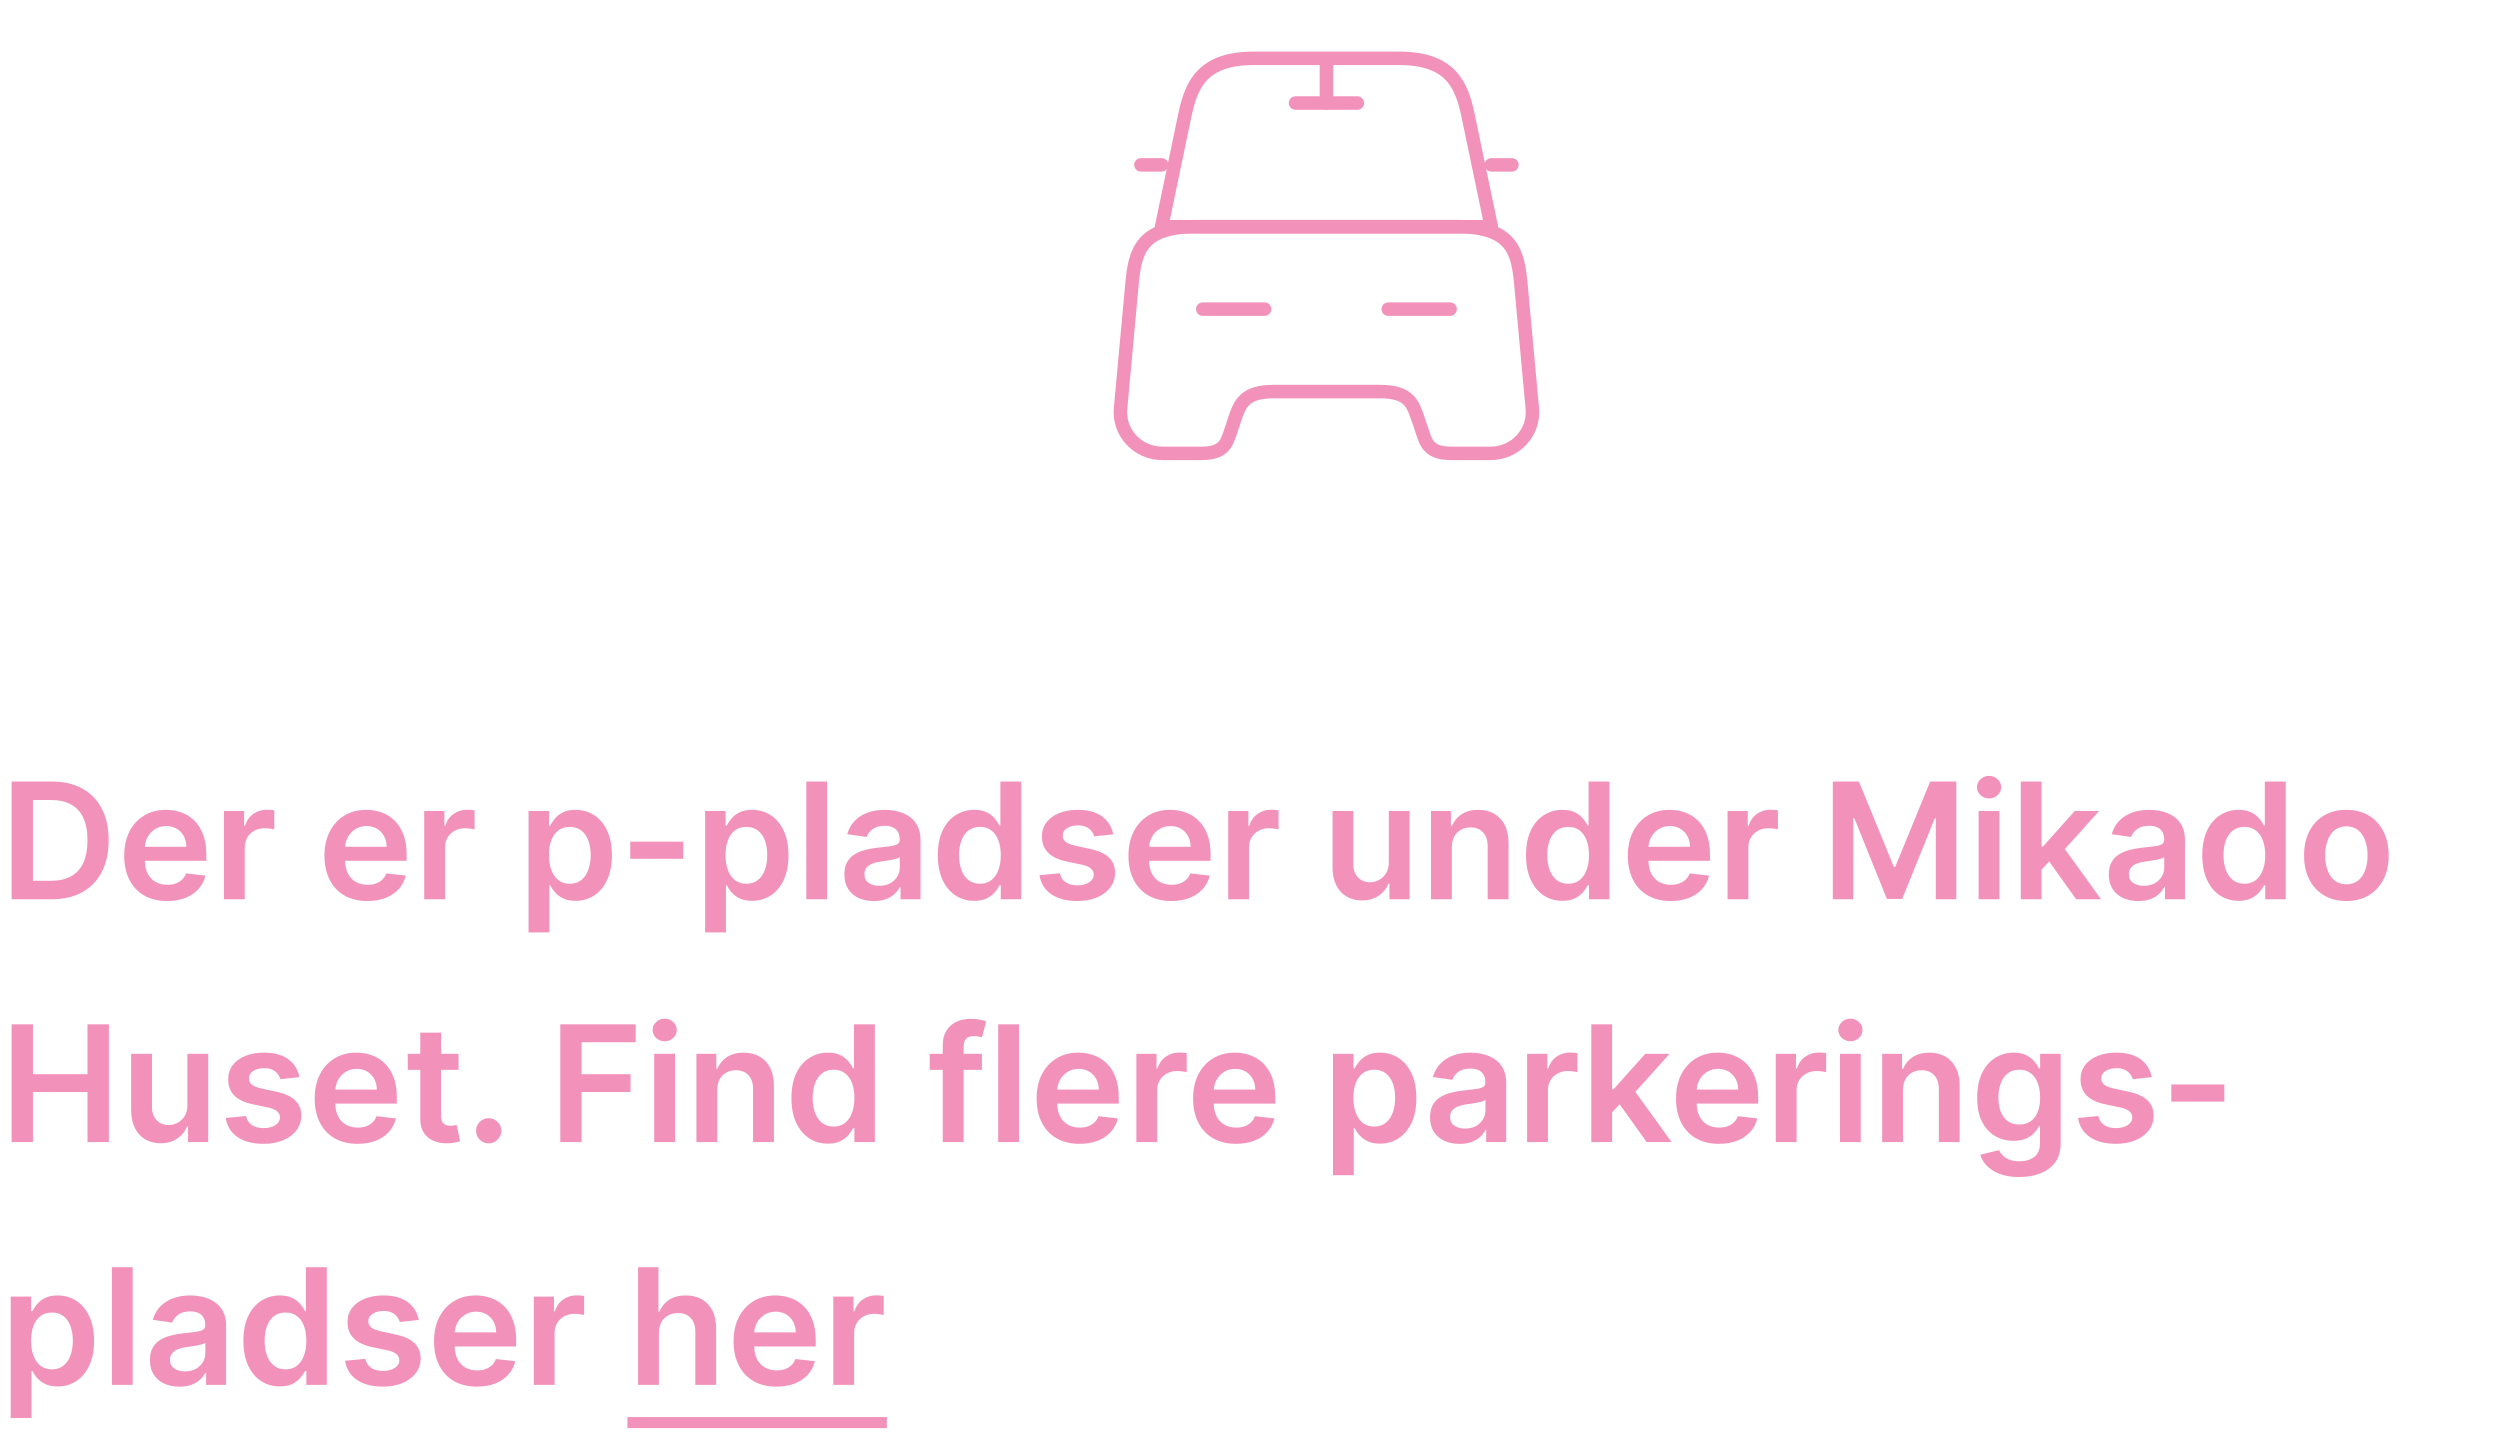 <svg width="278" height="161" viewBox="0 0 278 161" fill="none" xmlns="http://www.w3.org/2000/svg">
<path d="M155.544 6.485H139.457C133.75 6.485 132.49 9.327 131.757 12.81L129.167 25.208H165.834L163.244 12.81C162.511 9.327 161.25 6.485 155.544 6.485Z" stroke="#F291BA" stroke-width="1.5" stroke-linecap="round" stroke-linejoin="round"/>
<path d="M170.394 45.42C170.646 48.102 168.491 50.416 165.741 50.416H161.433C158.958 50.416 158.614 49.362 158.179 48.056L157.721 46.681C157.079 44.802 156.666 43.541 153.366 43.541H141.633C138.333 43.541 137.852 44.962 137.279 46.681L136.821 48.056C136.385 49.362 136.041 50.416 133.566 50.416H129.258C126.508 50.416 124.354 48.102 124.606 45.42L125.889 31.464C126.21 28.027 126.875 25.208 132.879 25.208H162.121C168.125 25.208 168.789 28.027 169.11 31.464L170.394 45.42Z" stroke="#F291BA" stroke-width="1.5" stroke-linecap="round" stroke-linejoin="round"/>
<path d="M129.167 18.333H126.875" stroke="#F291BA" stroke-width="1.5" stroke-linecap="round" stroke-linejoin="round"/>
<path d="M168.125 18.333H165.833" stroke="#F291BA" stroke-width="1.5" stroke-linecap="round" stroke-linejoin="round"/>
<path d="M147.5 6.875V11.458" stroke="#F291BA" stroke-width="1.5" stroke-linecap="round" stroke-linejoin="round"/>
<path d="M144.062 11.458H150.938" stroke="#F291BA" stroke-width="1.5" stroke-linecap="round" stroke-linejoin="round"/>
<path d="M133.75 34.375H140.625" stroke="#F291BA" stroke-width="1.5" stroke-linecap="round" stroke-linejoin="round"/>
<path d="M154.375 34.375H161.25" stroke="#F291BA" stroke-width="1.5" stroke-linecap="round" stroke-linejoin="round"/>
<path d="M5.727 100H1.291V86.909H5.817C7.116 86.909 8.233 87.171 9.166 87.695C10.104 88.215 10.824 88.963 11.327 89.939C11.829 90.915 12.081 92.082 12.081 93.442C12.081 94.805 11.827 95.977 11.32 96.957C10.818 97.938 10.091 98.69 9.141 99.214C8.195 99.738 7.057 100 5.727 100ZM3.663 97.948H5.612C6.524 97.948 7.285 97.782 7.894 97.45C8.504 97.113 8.962 96.612 9.268 95.947C9.575 95.278 9.729 94.443 9.729 93.442C9.729 92.44 9.575 91.609 9.268 90.949C8.962 90.284 8.508 89.788 7.907 89.46C7.31 89.127 6.569 88.961 5.683 88.961H3.663V97.948ZM18.578 100.192C17.594 100.192 16.744 99.987 16.028 99.578C15.316 99.165 14.769 98.581 14.385 97.827C14.002 97.068 13.81 96.175 13.81 95.148C13.81 94.138 14.002 93.252 14.385 92.489C14.773 91.722 15.314 91.126 16.009 90.7C16.703 90.269 17.52 90.054 18.457 90.054C19.062 90.054 19.633 90.152 20.17 90.348C20.711 90.54 21.189 90.838 21.602 91.243C22.02 91.648 22.348 92.163 22.586 92.79C22.825 93.412 22.944 94.153 22.944 95.014V95.724H14.897V94.164H20.726C20.722 93.721 20.626 93.327 20.439 92.981C20.251 92.632 19.989 92.357 19.652 92.157C19.32 91.957 18.932 91.856 18.489 91.856C18.016 91.856 17.601 91.972 17.242 92.202C16.885 92.428 16.605 92.726 16.405 93.097C16.209 93.463 16.109 93.866 16.105 94.305V95.666C16.105 96.237 16.209 96.727 16.418 97.136C16.627 97.541 16.919 97.852 17.294 98.07C17.669 98.283 18.108 98.389 18.61 98.389C18.947 98.389 19.252 98.342 19.524 98.249C19.797 98.151 20.034 98.008 20.234 97.82C20.434 97.633 20.586 97.401 20.688 97.124L22.848 97.367C22.712 97.938 22.452 98.436 22.069 98.862C21.689 99.284 21.203 99.612 20.611 99.847C20.019 100.077 19.341 100.192 18.578 100.192ZM24.902 100V90.182H27.145V91.818H27.248C27.427 91.251 27.733 90.815 28.168 90.508C28.607 90.197 29.108 90.041 29.67 90.041C29.798 90.041 29.941 90.048 30.099 90.06C30.261 90.069 30.395 90.084 30.501 90.105V92.234C30.403 92.2 30.248 92.17 30.035 92.144C29.826 92.114 29.623 92.099 29.427 92.099C29.006 92.099 28.626 92.191 28.29 92.374C27.957 92.553 27.695 92.803 27.503 93.122C27.312 93.442 27.216 93.81 27.216 94.228V100H24.902ZM40.85 100.192C39.866 100.192 39.015 99.987 38.3 99.578C37.588 99.165 37.04 98.581 36.657 97.827C36.273 97.068 36.081 96.175 36.081 95.148C36.081 94.138 36.273 93.252 36.657 92.489C37.045 91.722 37.586 91.126 38.28 90.7C38.975 90.269 39.791 90.054 40.728 90.054C41.334 90.054 41.905 90.152 42.442 90.348C42.983 90.54 43.46 90.838 43.873 91.243C44.291 91.648 44.619 92.163 44.858 92.79C45.096 93.412 45.216 94.153 45.216 95.014V95.724H37.168V94.164H42.998C42.993 93.721 42.898 93.327 42.71 92.981C42.523 92.632 42.261 92.357 41.924 92.157C41.591 91.957 41.204 91.856 40.761 91.856C40.288 91.856 39.872 91.972 39.514 92.202C39.156 92.428 38.877 92.726 38.677 93.097C38.481 93.463 38.38 93.866 38.376 94.305V95.666C38.376 96.237 38.481 96.727 38.69 97.136C38.898 97.541 39.19 97.852 39.565 98.07C39.94 98.283 40.379 98.389 40.882 98.389C41.219 98.389 41.523 98.342 41.796 98.249C42.069 98.151 42.305 98.008 42.505 97.82C42.706 97.633 42.857 97.401 42.959 97.124L45.12 97.367C44.983 97.938 44.724 98.436 44.34 98.862C43.961 99.284 43.475 99.612 42.883 99.847C42.29 100.077 41.613 100.192 40.85 100.192ZM47.173 100V90.182H49.417V91.818H49.519C49.698 91.251 50.005 90.815 50.44 90.508C50.879 90.197 51.379 90.041 51.942 90.041C52.07 90.041 52.212 90.048 52.37 90.06C52.532 90.069 52.666 90.084 52.773 90.105V92.234C52.675 92.2 52.519 92.17 52.306 92.144C52.097 92.114 51.895 92.099 51.699 92.099C51.277 92.099 50.898 92.191 50.561 92.374C50.229 92.553 49.967 92.803 49.775 93.122C49.583 93.442 49.487 93.81 49.487 94.228V100H47.173ZM58.775 103.682V90.182H61.05V91.805H61.185C61.304 91.567 61.472 91.313 61.69 91.045C61.907 90.772 62.201 90.54 62.572 90.348C62.943 90.152 63.416 90.054 63.991 90.054C64.749 90.054 65.433 90.248 66.043 90.636C66.656 91.019 67.142 91.588 67.5 92.342C67.862 93.092 68.043 94.013 68.043 95.104C68.043 96.182 67.867 97.098 67.513 97.852C67.159 98.606 66.678 99.182 66.068 99.578C65.459 99.974 64.769 100.173 63.997 100.173C63.435 100.173 62.968 100.079 62.597 99.891C62.227 99.704 61.928 99.478 61.702 99.214C61.481 98.945 61.308 98.692 61.185 98.453H61.089V103.682H58.775ZM61.044 95.091C61.044 95.726 61.133 96.282 61.312 96.759C61.496 97.237 61.758 97.609 62.099 97.878C62.444 98.142 62.861 98.274 63.352 98.274C63.863 98.274 64.291 98.138 64.636 97.865C64.981 97.588 65.242 97.211 65.416 96.734C65.595 96.252 65.685 95.704 65.685 95.091C65.685 94.481 65.597 93.94 65.423 93.467C65.248 92.994 64.988 92.624 64.643 92.355C64.298 92.087 63.867 91.952 63.352 91.952C62.857 91.952 62.438 92.082 62.092 92.342C61.747 92.602 61.485 92.967 61.306 93.435C61.131 93.904 61.044 94.456 61.044 95.091ZM75.976 93.595V95.5H70.082V93.595H75.976ZM78.41 103.682V90.182H80.685V91.805H80.819C80.939 91.567 81.107 91.313 81.324 91.045C81.542 90.772 81.836 90.54 82.207 90.348C82.577 90.152 83.05 90.054 83.626 90.054C84.384 90.054 85.068 90.248 85.677 90.636C86.291 91.019 86.777 91.588 87.135 92.342C87.497 93.092 87.678 94.013 87.678 95.104C87.678 96.182 87.501 97.098 87.148 97.852C86.794 98.606 86.312 99.182 85.703 99.578C85.094 99.974 84.403 100.173 83.632 100.173C83.069 100.173 82.603 100.079 82.232 99.891C81.861 99.704 81.563 99.478 81.337 99.214C81.116 98.945 80.943 98.692 80.819 98.453H80.724V103.682H78.41ZM80.679 95.091C80.679 95.726 80.768 96.282 80.947 96.759C81.13 97.237 81.393 97.609 81.734 97.878C82.079 98.142 82.496 98.274 82.986 98.274C83.498 98.274 83.926 98.138 84.271 97.865C84.616 97.588 84.876 97.211 85.051 96.734C85.23 96.252 85.319 95.704 85.319 95.091C85.319 94.481 85.232 93.94 85.057 93.467C84.883 92.994 84.623 92.624 84.278 92.355C83.932 92.087 83.502 91.952 82.986 91.952C82.492 91.952 82.072 92.082 81.727 92.342C81.382 92.602 81.12 92.967 80.941 93.435C80.766 93.904 80.679 94.456 80.679 95.091ZM91.974 86.909V100H89.66V86.909H91.974ZM97.178 100.198C96.556 100.198 95.996 100.087 95.497 99.866C95.003 99.64 94.611 99.308 94.321 98.869C94.035 98.43 93.893 97.888 93.893 97.245C93.893 96.691 93.995 96.233 94.2 95.871C94.404 95.508 94.683 95.219 95.037 95.001C95.391 94.784 95.789 94.62 96.232 94.509C96.68 94.394 97.142 94.311 97.619 94.26C98.195 94.2 98.661 94.147 99.019 94.1C99.377 94.049 99.637 93.972 99.799 93.87C99.965 93.763 100.048 93.599 100.048 93.378V93.34C100.048 92.858 99.906 92.485 99.62 92.221C99.335 91.957 98.923 91.825 98.386 91.825C97.82 91.825 97.37 91.948 97.038 92.195C96.71 92.442 96.488 92.734 96.373 93.071L94.212 92.764C94.383 92.168 94.664 91.669 95.056 91.269C95.448 90.864 95.928 90.561 96.494 90.361C97.061 90.156 97.688 90.054 98.374 90.054C98.847 90.054 99.317 90.109 99.786 90.22C100.255 90.331 100.683 90.514 101.071 90.77C101.459 91.021 101.77 91.364 102.004 91.799C102.243 92.234 102.362 92.777 102.362 93.429V100H100.138V98.651H100.061C99.921 98.924 99.722 99.18 99.467 99.418C99.215 99.653 98.898 99.842 98.514 99.987C98.135 100.128 97.69 100.198 97.178 100.198ZM97.779 98.498C98.244 98.498 98.646 98.406 98.987 98.223C99.328 98.035 99.59 97.788 99.773 97.481C99.961 97.175 100.055 96.84 100.055 96.478V95.321C99.982 95.381 99.859 95.436 99.684 95.487C99.513 95.538 99.322 95.583 99.109 95.621C98.896 95.66 98.685 95.694 98.476 95.724C98.267 95.754 98.086 95.779 97.933 95.8C97.587 95.847 97.278 95.924 97.006 96.031C96.733 96.137 96.518 96.286 96.36 96.478C96.202 96.665 96.124 96.908 96.124 97.207C96.124 97.633 96.279 97.954 96.59 98.172C96.901 98.389 97.298 98.498 97.779 98.498ZM108.332 100.173C107.561 100.173 106.871 99.974 106.261 99.578C105.652 99.182 105.17 98.606 104.817 97.852C104.463 97.098 104.286 96.182 104.286 95.104C104.286 94.013 104.465 93.092 104.823 92.342C105.185 91.588 105.673 91.019 106.287 90.636C106.901 90.248 107.585 90.054 108.339 90.054C108.914 90.054 109.387 90.152 109.758 90.348C110.129 90.54 110.423 90.772 110.64 91.045C110.857 91.313 111.026 91.567 111.145 91.805H111.241V86.909H113.561V100H111.286V98.453H111.145C111.026 98.692 110.853 98.945 110.627 99.214C110.401 99.478 110.103 99.704 109.732 99.891C109.362 100.079 108.895 100.173 108.332 100.173ZM108.978 98.274C109.468 98.274 109.886 98.142 110.231 97.878C110.576 97.609 110.838 97.237 111.017 96.759C111.196 96.282 111.286 95.726 111.286 95.091C111.286 94.456 111.196 93.904 111.017 93.435C110.842 92.967 110.582 92.602 110.237 92.342C109.896 92.082 109.477 91.952 108.978 91.952C108.462 91.952 108.032 92.087 107.687 92.355C107.342 92.624 107.082 92.994 106.907 93.467C106.732 93.94 106.645 94.481 106.645 95.091C106.645 95.704 106.732 96.252 106.907 96.734C107.086 97.211 107.348 97.588 107.693 97.865C108.043 98.138 108.471 98.274 108.978 98.274ZM123.787 92.777L121.677 93.007C121.618 92.794 121.513 92.594 121.364 92.406C121.219 92.219 121.023 92.067 120.776 91.952C120.529 91.837 120.226 91.78 119.868 91.78C119.387 91.78 118.982 91.884 118.654 92.093C118.33 92.302 118.17 92.572 118.175 92.905C118.17 93.19 118.275 93.423 118.488 93.602C118.705 93.781 119.063 93.928 119.562 94.043L121.236 94.401C122.165 94.601 122.856 94.918 123.307 95.353C123.763 95.788 123.993 96.356 123.998 97.06C123.993 97.678 123.812 98.223 123.454 98.696C123.101 99.165 122.608 99.531 121.978 99.796C121.347 100.06 120.623 100.192 119.805 100.192C118.603 100.192 117.635 99.94 116.903 99.438C116.17 98.93 115.733 98.225 115.592 97.322L117.849 97.104C117.951 97.548 118.168 97.882 118.501 98.108C118.833 98.334 119.265 98.447 119.798 98.447C120.348 98.447 120.789 98.334 121.121 98.108C121.458 97.882 121.626 97.603 121.626 97.271C121.626 96.989 121.518 96.757 121.3 96.574C121.087 96.391 120.755 96.25 120.303 96.152L118.628 95.8C117.687 95.604 116.99 95.274 116.538 94.81C116.086 94.341 115.863 93.749 115.867 93.033C115.863 92.428 116.027 91.903 116.359 91.46C116.696 91.013 117.162 90.668 117.759 90.425C118.36 90.178 119.052 90.054 119.836 90.054C120.987 90.054 121.893 90.299 122.553 90.789C123.218 91.279 123.629 91.942 123.787 92.777ZM130.252 100.192C129.268 100.192 128.418 99.987 127.702 99.578C126.99 99.165 126.443 98.581 126.059 97.827C125.676 97.068 125.484 96.175 125.484 95.148C125.484 94.138 125.676 93.252 126.059 92.489C126.447 91.722 126.988 91.126 127.683 90.7C128.377 90.269 129.193 90.054 130.131 90.054C130.736 90.054 131.307 90.152 131.844 90.348C132.385 90.54 132.862 90.838 133.276 91.243C133.693 91.648 134.021 92.163 134.26 92.79C134.499 93.412 134.618 94.153 134.618 95.014V95.724H126.57V94.164H132.4C132.396 93.721 132.3 93.327 132.112 92.981C131.925 92.632 131.663 92.357 131.326 92.157C130.994 91.957 130.606 91.856 130.163 91.856C129.69 91.856 129.274 91.972 128.916 92.202C128.558 92.428 128.279 92.726 128.079 93.097C127.883 93.463 127.783 93.866 127.779 94.305V95.666C127.779 96.237 127.883 96.727 128.092 97.136C128.301 97.541 128.593 97.852 128.968 98.07C129.343 98.283 129.781 98.389 130.284 98.389C130.621 98.389 130.926 98.342 131.198 98.249C131.471 98.151 131.708 98.008 131.908 97.82C132.108 97.633 132.259 97.401 132.362 97.124L134.522 97.367C134.386 97.938 134.126 98.436 133.742 98.862C133.363 99.284 132.877 99.612 132.285 99.847C131.693 100.077 131.015 100.192 130.252 100.192ZM136.576 100V90.182H138.819V91.818H138.922C139.1 91.251 139.407 90.815 139.842 90.508C140.281 90.197 140.782 90.041 141.344 90.041C141.472 90.041 141.615 90.048 141.772 90.06C141.934 90.069 142.069 90.084 142.175 90.105V92.234C142.077 92.2 141.922 92.17 141.708 92.144C141.5 92.114 141.297 92.099 141.101 92.099C140.679 92.099 140.3 92.191 139.963 92.374C139.631 92.553 139.369 92.803 139.177 93.122C138.985 93.442 138.89 93.81 138.89 94.228V100H136.576ZM154.435 95.871V90.182H156.749V100H154.505V98.255H154.403C154.181 98.805 153.817 99.254 153.31 99.604C152.807 99.953 152.187 100.128 151.45 100.128C150.806 100.128 150.238 99.985 149.743 99.7C149.253 99.41 148.87 98.99 148.593 98.44C148.316 97.886 148.177 97.217 148.177 96.433V90.182H150.491V96.075C150.491 96.697 150.662 97.192 151.002 97.558C151.343 97.925 151.791 98.108 152.345 98.108C152.686 98.108 153.016 98.025 153.336 97.859C153.655 97.692 153.917 97.445 154.122 97.117C154.331 96.785 154.435 96.369 154.435 95.871ZM161.442 94.247V100H159.128V90.182H161.34V91.85H161.455C161.681 91.3 162.041 90.864 162.535 90.54C163.034 90.216 163.65 90.054 164.383 90.054C165.06 90.054 165.65 90.199 166.153 90.489C166.66 90.778 167.052 91.198 167.329 91.748C167.611 92.298 167.749 92.965 167.745 93.749V100H165.431V94.106C165.431 93.45 165.26 92.937 164.92 92.566C164.583 92.195 164.116 92.01 163.52 92.01C163.115 92.01 162.755 92.099 162.439 92.278C162.128 92.453 161.883 92.707 161.704 93.039C161.53 93.371 161.442 93.774 161.442 94.247ZM173.741 100.173C172.969 100.173 172.279 99.974 171.67 99.578C171.06 99.182 170.579 98.606 170.225 97.852C169.871 97.098 169.694 96.182 169.694 95.104C169.694 94.013 169.873 93.092 170.231 92.342C170.594 91.588 171.081 91.019 171.695 90.636C172.309 90.248 172.993 90.054 173.747 90.054C174.322 90.054 174.795 90.152 175.166 90.348C175.537 90.54 175.831 90.772 176.048 91.045C176.265 91.313 176.434 91.567 176.553 91.805H176.649V86.909H178.969V100H176.694V98.453H176.553C176.434 98.692 176.261 98.945 176.035 99.214C175.809 99.478 175.511 99.704 175.14 99.891C174.77 100.079 174.303 100.173 173.741 100.173ZM174.386 98.274C174.876 98.274 175.294 98.142 175.639 97.878C175.984 97.609 176.246 97.237 176.425 96.759C176.604 96.282 176.694 95.726 176.694 95.091C176.694 94.456 176.604 93.904 176.425 93.435C176.251 92.967 175.991 92.602 175.645 92.342C175.305 92.082 174.885 91.952 174.386 91.952C173.871 91.952 173.44 92.087 173.095 92.355C172.75 92.624 172.49 92.994 172.315 93.467C172.14 93.94 172.053 94.481 172.053 95.091C172.053 95.704 172.14 96.252 172.315 96.734C172.494 97.211 172.756 97.588 173.101 97.865C173.451 98.138 173.879 98.274 174.386 98.274ZM185.782 100.192C184.797 100.192 183.947 99.987 183.231 99.578C182.52 99.165 181.972 98.581 181.588 97.827C181.205 97.068 181.013 96.175 181.013 95.148C181.013 94.138 181.205 93.252 181.588 92.489C181.976 91.722 182.517 91.126 183.212 90.7C183.907 90.269 184.723 90.054 185.66 90.054C186.265 90.054 186.836 90.152 187.373 90.348C187.914 90.54 188.392 90.838 188.805 91.243C189.223 91.648 189.551 92.163 189.789 92.79C190.028 93.412 190.147 94.153 190.147 95.014V95.724H182.1V94.164H187.929C187.925 93.721 187.829 93.327 187.642 92.981C187.454 92.632 187.192 92.357 186.855 92.157C186.523 91.957 186.135 91.856 185.692 91.856C185.219 91.856 184.804 91.972 184.446 92.202C184.088 92.428 183.809 92.726 183.608 93.097C183.412 93.463 183.312 93.866 183.308 94.305V95.666C183.308 96.237 183.412 96.727 183.621 97.136C183.83 97.541 184.122 97.852 184.497 98.07C184.872 98.283 185.311 98.389 185.814 98.389C186.15 98.389 186.455 98.342 186.728 98.249C187 98.151 187.237 98.008 187.437 97.82C187.637 97.633 187.789 97.401 187.891 97.124L190.051 97.367C189.915 97.938 189.655 98.436 189.272 98.862C188.892 99.284 188.407 99.612 187.814 99.847C187.222 100.077 186.544 100.192 185.782 100.192ZM192.105 100V90.182H194.349V91.818H194.451C194.63 91.251 194.937 90.815 195.371 90.508C195.81 90.197 196.311 90.041 196.873 90.041C197.001 90.041 197.144 90.048 197.302 90.06C197.464 90.069 197.598 90.084 197.704 90.105V92.234C197.606 92.2 197.451 92.17 197.238 92.144C197.029 92.114 196.827 92.099 196.631 92.099C196.209 92.099 195.829 92.191 195.493 92.374C195.16 92.553 194.898 92.803 194.706 93.122C194.515 93.442 194.419 93.81 194.419 94.228V100H192.105ZM203.809 86.909H206.711L210.597 96.395H210.751L214.637 86.909H217.539V100H215.263V91.006H215.142L211.524 99.962H209.824L206.206 90.987H206.084V100H203.809V86.909ZM220.019 100V90.182H222.333V100H220.019ZM221.182 88.788C220.816 88.788 220.501 88.667 220.236 88.424C219.972 88.177 219.84 87.881 219.84 87.535C219.84 87.186 219.972 86.89 220.236 86.647C220.501 86.4 220.816 86.276 221.182 86.276C221.553 86.276 221.868 86.4 222.128 86.647C222.393 86.89 222.525 87.186 222.525 87.535C222.525 87.881 222.393 88.177 222.128 88.424C221.868 88.667 221.553 88.788 221.182 88.788ZM226.822 96.919L226.815 94.126H227.186L230.714 90.182H233.418L229.078 95.014H228.599L226.822 96.919ZM224.712 100V86.909H227.026V100H224.712ZM230.874 100L227.678 95.532L229.238 93.902L233.642 100H230.874ZM237.786 100.198C237.164 100.198 236.603 100.087 236.105 99.866C235.61 99.64 235.218 99.308 234.928 98.869C234.643 98.43 234.5 97.888 234.5 97.245C234.5 96.691 234.602 96.233 234.807 95.871C235.012 95.508 235.291 95.219 235.644 95.001C235.998 94.784 236.396 94.62 236.84 94.509C237.287 94.394 237.749 94.311 238.227 94.26C238.802 94.2 239.269 94.147 239.627 94.1C239.985 94.049 240.244 93.972 240.406 93.87C240.573 93.763 240.656 93.599 240.656 93.378V93.34C240.656 92.858 240.513 92.485 240.227 92.221C239.942 91.957 239.531 91.825 238.994 91.825C238.427 91.825 237.977 91.948 237.645 92.195C237.317 92.442 237.095 92.734 236.98 93.071L234.82 92.764C234.99 92.168 235.271 91.669 235.664 91.269C236.056 90.864 236.535 90.561 237.102 90.361C237.669 90.156 238.295 90.054 238.981 90.054C239.454 90.054 239.925 90.109 240.394 90.22C240.862 90.331 241.291 90.514 241.678 90.77C242.066 91.021 242.377 91.364 242.612 91.799C242.85 92.234 242.97 92.777 242.97 93.429V100H240.745V98.651H240.669C240.528 98.924 240.33 99.18 240.074 99.418C239.823 99.653 239.505 99.842 239.122 99.987C238.742 100.128 238.297 100.198 237.786 100.198ZM238.387 98.498C238.851 98.498 239.254 98.406 239.595 98.223C239.936 98.035 240.198 97.788 240.381 97.481C240.568 97.175 240.662 96.84 240.662 96.478V95.321C240.59 95.381 240.466 95.436 240.291 95.487C240.121 95.538 239.929 95.583 239.716 95.621C239.503 95.66 239.292 95.694 239.083 95.724C238.874 95.754 238.693 95.779 238.54 95.8C238.195 95.847 237.886 95.924 237.613 96.031C237.34 96.137 237.125 96.286 236.968 96.478C236.81 96.665 236.731 96.908 236.731 97.207C236.731 97.633 236.887 97.954 237.198 98.172C237.509 98.389 237.905 98.498 238.387 98.498ZM248.94 100.173C248.169 100.173 247.478 99.974 246.869 99.578C246.259 99.182 245.778 98.606 245.424 97.852C245.07 97.098 244.894 96.182 244.894 95.104C244.894 94.013 245.073 93.092 245.431 92.342C245.793 91.588 246.281 91.019 246.894 90.636C247.508 90.248 248.192 90.054 248.946 90.054C249.521 90.054 249.994 90.152 250.365 90.348C250.736 90.54 251.03 90.772 251.247 91.045C251.465 91.313 251.633 91.567 251.752 91.805H251.848V86.909H254.169V100H251.893V98.453H251.752C251.633 98.692 251.46 98.945 251.235 99.214C251.009 99.478 250.71 99.704 250.34 99.891C249.969 100.079 249.502 100.173 248.94 100.173ZM249.585 98.274C250.075 98.274 250.493 98.142 250.838 97.878C251.183 97.609 251.445 97.237 251.624 96.759C251.803 96.282 251.893 95.726 251.893 95.091C251.893 94.456 251.803 93.904 251.624 93.435C251.45 92.967 251.19 92.602 250.845 92.342C250.504 92.082 250.084 91.952 249.585 91.952C249.07 91.952 248.639 92.087 248.294 92.355C247.949 92.624 247.689 92.994 247.514 93.467C247.34 93.94 247.252 94.481 247.252 95.091C247.252 95.704 247.34 96.252 247.514 96.734C247.693 97.211 247.955 97.588 248.301 97.865C248.65 98.138 249.078 98.274 249.585 98.274ZM260.917 100.192C259.958 100.192 259.127 99.981 258.424 99.559C257.721 99.137 257.175 98.547 256.788 97.788C256.404 97.03 256.212 96.144 256.212 95.129C256.212 94.115 256.404 93.227 256.788 92.464C257.175 91.701 257.721 91.109 258.424 90.687C259.127 90.265 259.958 90.054 260.917 90.054C261.876 90.054 262.707 90.265 263.41 90.687C264.113 91.109 264.656 91.701 265.04 92.464C265.428 93.227 265.621 94.115 265.621 95.129C265.621 96.144 265.428 97.03 265.04 97.788C264.656 98.547 264.113 99.137 263.41 99.559C262.707 99.981 261.876 100.192 260.917 100.192ZM260.93 98.338C261.45 98.338 261.884 98.195 262.234 97.91C262.583 97.62 262.843 97.232 263.013 96.746C263.188 96.261 263.276 95.719 263.276 95.123C263.276 94.522 263.188 93.979 263.013 93.493C262.843 93.003 262.583 92.613 262.234 92.323C261.884 92.033 261.45 91.888 260.93 91.888C260.397 91.888 259.954 92.033 259.6 92.323C259.251 92.613 258.989 93.003 258.814 93.493C258.643 93.979 258.558 94.522 258.558 95.123C258.558 95.719 258.643 96.261 258.814 96.746C258.989 97.232 259.251 97.62 259.6 97.91C259.954 98.195 260.397 98.338 260.93 98.338ZM1.291 127V113.909H3.663V119.451H9.729V113.909H12.107V127H9.729V121.439H3.663V127H1.291ZM20.841 122.871V117.182H23.155V127H20.912V125.255H20.809C20.588 125.805 20.223 126.254 19.716 126.604C19.213 126.953 18.593 127.128 17.856 127.128C17.213 127.128 16.644 126.985 16.149 126.7C15.659 126.41 15.276 125.99 14.999 125.44C14.722 124.886 14.584 124.217 14.584 123.433V117.182H16.897V123.075C16.897 123.697 17.068 124.192 17.409 124.558C17.75 124.925 18.197 125.108 18.751 125.108C19.092 125.108 19.422 125.025 19.742 124.859C20.061 124.692 20.323 124.445 20.528 124.117C20.737 123.785 20.841 123.369 20.841 122.871ZM33.295 119.777L31.185 120.007C31.125 119.794 31.021 119.594 30.872 119.406C30.727 119.219 30.531 119.067 30.284 118.952C30.037 118.837 29.734 118.78 29.376 118.78C28.895 118.78 28.49 118.884 28.162 119.093C27.838 119.302 27.678 119.572 27.682 119.905C27.678 120.19 27.782 120.423 27.996 120.602C28.213 120.781 28.571 120.928 29.069 121.043L30.744 121.401C31.673 121.601 32.364 121.918 32.815 122.353C33.271 122.788 33.501 123.357 33.505 124.06C33.501 124.678 33.32 125.223 32.962 125.696C32.608 126.165 32.116 126.531 31.486 126.795C30.855 127.06 30.131 127.192 29.312 127.192C28.111 127.192 27.143 126.94 26.41 126.438C25.677 125.93 25.241 125.225 25.1 124.322L27.356 124.104C27.459 124.548 27.676 124.882 28.008 125.108C28.341 125.334 28.773 125.447 29.306 125.447C29.856 125.447 30.297 125.334 30.629 125.108C30.966 124.882 31.134 124.603 31.134 124.271C31.134 123.989 31.025 123.757 30.808 123.574C30.595 123.391 30.263 123.25 29.811 123.152L28.136 122.8C27.194 122.604 26.498 122.274 26.046 121.81C25.594 121.341 25.371 120.749 25.375 120.033C25.371 119.428 25.535 118.903 25.867 118.46C26.204 118.013 26.67 117.668 27.267 117.425C27.868 117.178 28.56 117.054 29.344 117.054C30.495 117.054 31.4 117.299 32.061 117.789C32.726 118.279 33.137 118.942 33.295 119.777ZM39.76 127.192C38.776 127.192 37.926 126.987 37.21 126.578C36.498 126.165 35.95 125.581 35.567 124.827C35.183 124.068 34.992 123.175 34.992 122.148C34.992 121.138 35.183 120.252 35.567 119.489C35.955 118.722 36.496 118.126 37.191 117.7C37.885 117.269 38.701 117.054 39.639 117.054C40.244 117.054 40.815 117.152 41.352 117.348C41.893 117.54 42.37 117.838 42.784 118.243C43.201 118.648 43.529 119.163 43.768 119.79C44.007 120.412 44.126 121.153 44.126 122.014V122.724H36.078V121.164H41.908C41.904 120.721 41.808 120.327 41.62 119.982C41.433 119.632 41.171 119.357 40.834 119.157C40.502 118.957 40.114 118.857 39.671 118.857C39.198 118.857 38.782 118.972 38.424 119.202C38.066 119.428 37.787 119.726 37.587 120.097C37.391 120.463 37.291 120.866 37.286 121.305V122.666C37.286 123.237 37.391 123.727 37.6 124.136C37.808 124.541 38.1 124.852 38.475 125.07C38.85 125.283 39.289 125.389 39.792 125.389C40.129 125.389 40.433 125.342 40.706 125.249C40.979 125.151 41.215 125.008 41.416 124.82C41.616 124.633 41.767 124.401 41.87 124.124L44.03 124.366C43.894 124.937 43.634 125.436 43.25 125.862C42.871 126.284 42.385 126.612 41.793 126.847C41.2 127.077 40.523 127.192 39.76 127.192ZM50.986 117.182V118.972H45.342V117.182H50.986ZM46.735 114.83H49.049V124.047C49.049 124.358 49.096 124.597 49.19 124.763C49.288 124.925 49.416 125.036 49.574 125.095C49.731 125.155 49.906 125.185 50.098 125.185C50.242 125.185 50.375 125.174 50.494 125.153C50.617 125.131 50.711 125.112 50.775 125.095L51.165 126.904C51.041 126.947 50.865 126.994 50.635 127.045C50.409 127.096 50.132 127.126 49.804 127.134C49.224 127.151 48.702 127.064 48.238 126.872C47.773 126.676 47.404 126.374 47.132 125.964C46.863 125.555 46.731 125.044 46.735 124.43V114.83ZM54.347 127.141C53.959 127.141 53.627 127.004 53.35 126.732C53.073 126.459 52.936 126.126 52.941 125.734C52.936 125.351 53.073 125.023 53.35 124.75C53.627 124.477 53.959 124.341 54.347 124.341C54.722 124.341 55.048 124.477 55.325 124.75C55.606 125.023 55.749 125.351 55.753 125.734C55.749 125.994 55.681 126.231 55.548 126.444C55.421 126.657 55.25 126.827 55.037 126.955C54.828 127.079 54.598 127.141 54.347 127.141ZM62.305 127V113.909H70.691V115.897H64.676V119.451H70.116V121.439H64.676V127H62.305ZM72.749 127V117.182H75.063V127H72.749ZM73.913 115.788C73.546 115.788 73.231 115.667 72.967 115.424C72.703 115.177 72.57 114.881 72.57 114.536C72.57 114.186 72.703 113.89 72.967 113.647C73.231 113.4 73.546 113.276 73.913 113.276C74.284 113.276 74.599 113.4 74.859 113.647C75.123 113.89 75.255 114.186 75.255 114.536C75.255 114.881 75.123 115.177 74.859 115.424C74.599 115.667 74.284 115.788 73.913 115.788ZM79.757 121.247V127H77.443V117.182H79.654V118.85H79.769C79.995 118.3 80.356 117.864 80.85 117.54C81.348 117.216 81.964 117.054 82.697 117.054C83.375 117.054 83.965 117.199 84.468 117.489C84.975 117.778 85.367 118.198 85.644 118.748C85.925 119.298 86.064 119.964 86.059 120.749V127H83.745V121.107C83.745 120.45 83.575 119.937 83.234 119.566C82.897 119.195 82.431 119.01 81.834 119.01C81.429 119.01 81.069 119.099 80.754 119.278C80.443 119.453 80.198 119.707 80.019 120.039C79.844 120.371 79.757 120.774 79.757 121.247ZM92.055 127.173C91.284 127.173 90.593 126.974 89.984 126.578C89.375 126.182 88.893 125.607 88.539 124.852C88.186 124.098 88.009 123.182 88.009 122.104C88.009 121.013 88.188 120.092 88.546 119.342C88.908 118.588 89.396 118.019 90.01 117.636C90.623 117.248 91.307 117.054 92.061 117.054C92.637 117.054 93.11 117.152 93.481 117.348C93.851 117.54 94.145 117.772 94.363 118.045C94.58 118.313 94.748 118.567 94.868 118.805H94.963V113.909H97.284V127H95.008V125.453H94.868C94.748 125.692 94.576 125.945 94.35 126.214C94.124 126.478 93.826 126.704 93.455 126.891C93.084 127.079 92.618 127.173 92.055 127.173ZM92.701 125.274C93.191 125.274 93.608 125.142 93.954 124.878C94.299 124.609 94.561 124.237 94.74 123.759C94.919 123.282 95.008 122.726 95.008 122.091C95.008 121.456 94.919 120.904 94.74 120.435C94.565 119.967 94.305 119.602 93.96 119.342C93.619 119.082 93.199 118.952 92.701 118.952C92.185 118.952 91.755 119.087 91.409 119.355C91.064 119.624 90.804 119.994 90.63 120.467C90.455 120.94 90.368 121.482 90.368 122.091C90.368 122.705 90.455 123.252 90.63 123.734C90.809 124.211 91.071 124.588 91.416 124.865C91.765 125.138 92.194 125.274 92.701 125.274ZM109.187 117.182V118.972H103.383V117.182H109.187ZM104.834 127V116.255C104.834 115.594 104.971 115.045 105.243 114.606C105.52 114.167 105.891 113.839 106.356 113.621C106.82 113.404 107.336 113.295 107.903 113.295C108.303 113.295 108.659 113.327 108.97 113.391C109.281 113.455 109.511 113.513 109.66 113.564L109.2 115.354C109.102 115.324 108.979 115.294 108.829 115.264C108.68 115.23 108.514 115.213 108.331 115.213C107.9 115.213 107.596 115.317 107.417 115.526C107.242 115.731 107.155 116.025 107.155 116.408V127H104.834ZM113.313 113.909V127H110.999V113.909H113.313ZM120.039 127.192C119.055 127.192 118.205 126.987 117.489 126.578C116.777 126.165 116.23 125.581 115.846 124.827C115.463 124.068 115.271 123.175 115.271 122.148C115.271 121.138 115.463 120.252 115.846 119.489C116.234 118.722 116.775 118.126 117.47 117.7C118.164 117.269 118.98 117.054 119.918 117.054C120.523 117.054 121.094 117.152 121.631 117.348C122.172 117.54 122.65 117.838 123.063 118.243C123.48 118.648 123.809 119.163 124.047 119.79C124.286 120.412 124.405 121.153 124.405 122.014V122.724H116.358V121.164H122.187C122.183 120.721 122.087 120.327 121.9 119.982C121.712 119.632 121.45 119.357 121.113 119.157C120.781 118.957 120.393 118.857 119.95 118.857C119.477 118.857 119.061 118.972 118.703 119.202C118.346 119.428 118.066 119.726 117.866 120.097C117.67 120.463 117.57 120.866 117.566 121.305V122.666C117.566 123.237 117.67 123.727 117.879 124.136C118.088 124.541 118.38 124.852 118.755 125.07C119.13 125.283 119.569 125.389 120.071 125.389C120.408 125.389 120.713 125.342 120.985 125.249C121.258 125.151 121.495 125.008 121.695 124.82C121.895 124.633 122.047 124.401 122.149 124.124L124.309 124.366C124.173 124.937 123.913 125.436 123.529 125.862C123.15 126.284 122.664 126.612 122.072 126.847C121.48 127.077 120.802 127.192 120.039 127.192ZM126.363 127V117.182H128.606V118.818H128.709C128.888 118.251 129.194 117.815 129.629 117.508C130.068 117.197 130.569 117.041 131.131 117.041C131.259 117.041 131.402 117.048 131.559 117.06C131.721 117.069 131.856 117.084 131.962 117.105V119.234C131.864 119.2 131.709 119.17 131.496 119.144C131.287 119.114 131.084 119.099 130.888 119.099C130.466 119.099 130.087 119.191 129.751 119.374C129.418 119.553 129.156 119.803 128.964 120.122C128.773 120.442 128.677 120.81 128.677 121.228V127H126.363ZM137.442 127.192C136.457 127.192 135.607 126.987 134.891 126.578C134.18 126.165 133.632 125.581 133.249 124.827C132.865 124.068 132.673 123.175 132.673 122.148C132.673 121.138 132.865 120.252 133.249 119.489C133.636 118.722 134.178 118.126 134.872 117.7C135.567 117.269 136.383 117.054 137.32 117.054C137.925 117.054 138.496 117.152 139.033 117.348C139.575 117.54 140.052 117.838 140.465 118.243C140.883 118.648 141.211 119.163 141.45 119.79C141.688 120.412 141.808 121.153 141.808 122.014V122.724H133.76V121.164H139.589C139.585 120.721 139.489 120.327 139.302 119.982C139.114 119.632 138.852 119.357 138.516 119.157C138.183 118.957 137.795 118.857 137.352 118.857C136.879 118.857 136.464 118.972 136.106 119.202C135.748 119.428 135.469 119.726 135.268 120.097C135.072 120.463 134.972 120.866 134.968 121.305V122.666C134.968 123.237 135.072 123.727 135.281 124.136C135.49 124.541 135.782 124.852 136.157 125.07C136.532 125.283 136.971 125.389 137.474 125.389C137.81 125.389 138.115 125.342 138.388 125.249C138.661 125.151 138.897 125.008 139.097 124.82C139.298 124.633 139.449 124.401 139.551 124.124L141.712 124.366C141.575 124.937 141.315 125.436 140.932 125.862C140.553 126.284 140.067 126.612 139.474 126.847C138.882 127.077 138.205 127.192 137.442 127.192ZM148.23 130.682V117.182H150.506V118.805H150.64C150.759 118.567 150.927 118.313 151.145 118.045C151.362 117.772 151.656 117.54 152.027 117.348C152.398 117.152 152.871 117.054 153.446 117.054C154.204 117.054 154.888 117.248 155.498 117.636C156.111 118.019 156.597 118.588 156.955 119.342C157.317 120.092 157.498 121.013 157.498 122.104C157.498 123.182 157.322 124.098 156.968 124.852C156.614 125.607 156.133 126.182 155.523 126.578C154.914 126.974 154.224 127.173 153.452 127.173C152.89 127.173 152.423 127.079 152.052 126.891C151.682 126.704 151.383 126.478 151.157 126.214C150.936 125.945 150.763 125.692 150.64 125.453H150.544V130.682H148.23ZM150.499 122.091C150.499 122.726 150.589 123.282 150.768 123.759C150.951 124.237 151.213 124.609 151.554 124.878C151.899 125.142 152.317 125.274 152.807 125.274C153.318 125.274 153.746 125.138 154.091 124.865C154.437 124.588 154.697 124.211 154.871 123.734C155.05 123.252 155.14 122.705 155.14 122.091C155.14 121.482 155.052 120.94 154.878 120.467C154.703 119.994 154.443 119.624 154.098 119.355C153.753 119.087 153.322 118.952 152.807 118.952C152.312 118.952 151.893 119.082 151.547 119.342C151.202 119.602 150.94 119.967 150.761 120.435C150.586 120.904 150.499 121.456 150.499 122.091ZM162.305 127.198C161.683 127.198 161.123 127.087 160.624 126.866C160.13 126.64 159.738 126.308 159.448 125.869C159.162 125.43 159.02 124.888 159.02 124.245C159.02 123.691 159.122 123.233 159.327 122.871C159.531 122.509 159.81 122.219 160.164 122.001C160.518 121.784 160.916 121.62 161.359 121.509C161.807 121.394 162.269 121.311 162.746 121.26C163.322 121.2 163.788 121.147 164.146 121.1C164.504 121.049 164.764 120.972 164.926 120.87C165.092 120.763 165.175 120.599 165.175 120.378V120.339C165.175 119.858 165.032 119.485 164.747 119.221C164.461 118.957 164.05 118.825 163.513 118.825C162.947 118.825 162.497 118.948 162.165 119.195C161.836 119.442 161.615 119.734 161.5 120.071L159.339 119.764C159.51 119.168 159.791 118.669 160.183 118.268C160.575 117.864 161.055 117.561 161.621 117.361C162.188 117.156 162.814 117.054 163.501 117.054C163.974 117.054 164.444 117.109 164.913 117.22C165.382 117.331 165.81 117.514 166.198 117.77C166.586 118.021 166.897 118.364 167.131 118.799C167.37 119.234 167.489 119.777 167.489 120.429V127H165.265V125.651H165.188C165.047 125.924 164.849 126.18 164.594 126.418C164.342 126.653 164.025 126.842 163.641 126.987C163.262 127.128 162.817 127.198 162.305 127.198ZM162.906 125.498C163.371 125.498 163.773 125.406 164.114 125.223C164.455 125.036 164.717 124.788 164.9 124.482C165.088 124.175 165.182 123.84 165.182 123.478V122.321C165.109 122.381 164.986 122.436 164.811 122.487C164.64 122.538 164.449 122.583 164.236 122.621C164.023 122.66 163.812 122.694 163.603 122.724C163.394 122.754 163.213 122.779 163.059 122.8C162.714 122.847 162.405 122.924 162.133 123.031C161.86 123.137 161.645 123.286 161.487 123.478C161.329 123.665 161.251 123.908 161.251 124.207C161.251 124.633 161.406 124.955 161.717 125.172C162.028 125.389 162.425 125.498 162.906 125.498ZM169.816 127V117.182H172.059V118.818H172.162C172.341 118.251 172.648 117.815 173.082 117.508C173.521 117.197 174.022 117.041 174.584 117.041C174.712 117.041 174.855 117.048 175.013 117.06C175.175 117.069 175.309 117.084 175.415 117.105V119.234C175.317 119.2 175.162 119.17 174.949 119.144C174.74 119.114 174.537 119.099 174.341 119.099C173.92 119.099 173.54 119.191 173.204 119.374C172.871 119.553 172.609 119.803 172.417 120.122C172.226 120.442 172.13 120.81 172.13 121.228V127H169.816ZM179.062 123.919L179.056 121.126H179.426L182.955 117.182H185.659L181.318 122.014H180.839L179.062 123.919ZM176.953 127V113.909H179.267V127H176.953ZM183.115 127L179.919 122.532L181.478 120.902L185.882 127H183.115ZM191.143 127.192C190.159 127.192 189.308 126.987 188.593 126.578C187.881 126.165 187.333 125.581 186.95 124.827C186.566 124.068 186.374 123.175 186.374 122.148C186.374 121.138 186.566 120.252 186.95 119.489C187.338 118.722 187.879 118.126 188.573 117.7C189.268 117.269 190.084 117.054 191.021 117.054C191.627 117.054 192.198 117.152 192.735 117.348C193.276 117.54 193.753 117.838 194.166 118.243C194.584 118.648 194.912 119.163 195.151 119.79C195.389 120.412 195.509 121.153 195.509 122.014V122.724H187.461V121.164H193.291C193.286 120.721 193.191 120.327 193.003 119.982C192.816 119.632 192.553 119.357 192.217 119.157C191.884 118.957 191.497 118.857 191.053 118.857C190.58 118.857 190.165 118.972 189.807 119.202C189.449 119.428 189.17 119.726 188.97 120.097C188.774 120.463 188.673 120.866 188.669 121.305V122.666C188.669 123.237 188.774 123.727 188.982 124.136C189.191 124.541 189.483 124.852 189.858 125.07C190.233 125.283 190.672 125.389 191.175 125.389C191.512 125.389 191.816 125.342 192.089 125.249C192.362 125.151 192.598 125.008 192.798 124.82C192.999 124.633 193.15 124.401 193.252 124.124L195.413 124.366C195.276 124.937 195.017 125.436 194.633 125.862C194.254 126.284 193.768 126.612 193.176 126.847C192.583 127.077 191.906 127.192 191.143 127.192ZM197.466 127V117.182H199.71V118.818H199.812C199.991 118.251 200.298 117.815 200.733 117.508C201.172 117.197 201.672 117.041 202.235 117.041C202.363 117.041 202.505 117.048 202.663 117.06C202.825 117.069 202.959 117.084 203.066 117.105V119.234C202.968 119.2 202.812 119.17 202.599 119.144C202.39 119.114 202.188 119.099 201.992 119.099C201.57 119.099 201.191 119.191 200.854 119.374C200.522 119.553 200.26 119.803 200.068 120.122C199.876 120.442 199.78 120.81 199.78 121.228V127H197.466ZM204.603 127V117.182H206.917V127H204.603ZM205.766 115.788C205.4 115.788 205.085 115.667 204.82 115.424C204.556 115.177 204.424 114.881 204.424 114.536C204.424 114.186 204.556 113.89 204.82 113.647C205.085 113.4 205.4 113.276 205.766 113.276C206.137 113.276 206.452 113.4 206.712 113.647C206.977 113.89 207.109 114.186 207.109 114.536C207.109 114.881 206.977 115.177 206.712 115.424C206.452 115.667 206.137 115.788 205.766 115.788ZM211.61 121.247V127H209.296V117.182H211.508V118.85H211.623C211.849 118.3 212.209 117.864 212.703 117.54C213.202 117.216 213.818 117.054 214.551 117.054C215.228 117.054 215.818 117.199 216.321 117.489C216.828 117.778 217.22 118.198 217.497 118.748C217.779 119.298 217.917 119.964 217.913 120.749V127H215.599V121.107C215.599 120.45 215.428 119.937 215.088 119.566C214.751 119.195 214.284 119.01 213.688 119.01C213.283 119.01 212.923 119.099 212.607 119.278C212.296 119.453 212.051 119.707 211.872 120.039C211.698 120.371 211.61 120.774 211.61 121.247ZM224.535 130.886C223.704 130.886 222.99 130.773 222.394 130.548C221.797 130.326 221.318 130.028 220.955 129.653C220.593 129.278 220.342 128.862 220.201 128.406L222.285 127.901C222.379 128.093 222.515 128.283 222.694 128.47C222.873 128.662 223.114 128.82 223.416 128.943C223.723 129.071 224.109 129.135 224.573 129.135C225.23 129.135 225.773 128.975 226.203 128.656C226.634 128.34 226.849 127.82 226.849 127.096V125.236H226.734C226.615 125.474 226.44 125.719 226.21 125.971C225.984 126.222 225.683 126.433 225.308 126.604C224.938 126.774 224.471 126.859 223.909 126.859C223.154 126.859 222.47 126.683 221.857 126.329C221.247 125.971 220.762 125.438 220.399 124.731C220.041 124.019 219.862 123.129 219.862 122.059C219.862 120.981 220.041 120.071 220.399 119.33C220.762 118.584 221.249 118.019 221.863 117.636C222.477 117.248 223.161 117.054 223.915 117.054C224.49 117.054 224.963 117.152 225.334 117.348C225.709 117.54 226.007 117.772 226.229 118.045C226.45 118.313 226.619 118.567 226.734 118.805H226.862V117.182H229.144V127.16C229.144 127.999 228.943 128.694 228.543 129.244C228.142 129.793 227.595 130.205 226.9 130.477C226.205 130.75 225.417 130.886 224.535 130.886ZM224.554 125.044C225.044 125.044 225.462 124.925 225.807 124.686C226.152 124.447 226.414 124.104 226.593 123.657C226.772 123.21 226.862 122.673 226.862 122.046C226.862 121.428 226.772 120.887 226.593 120.423C226.419 119.958 226.159 119.598 225.813 119.342C225.472 119.082 225.053 118.952 224.554 118.952C224.039 118.952 223.608 119.087 223.263 119.355C222.918 119.624 222.658 119.992 222.483 120.461C222.308 120.925 222.221 121.454 222.221 122.046C222.221 122.647 222.308 123.173 222.483 123.625C222.662 124.072 222.924 124.422 223.269 124.673C223.619 124.92 224.047 125.044 224.554 125.044ZM239.275 119.777L237.166 120.007C237.106 119.794 237.002 119.594 236.852 119.406C236.708 119.219 236.512 119.067 236.264 118.952C236.017 118.837 235.715 118.78 235.357 118.78C234.875 118.78 234.47 118.884 234.142 119.093C233.818 119.302 233.659 119.572 233.663 119.905C233.659 120.19 233.763 120.423 233.976 120.602C234.193 120.781 234.551 120.928 235.05 121.043L236.725 121.401C237.654 121.601 238.344 121.918 238.796 122.353C239.252 122.788 239.482 123.357 239.486 124.06C239.482 124.678 239.301 125.223 238.943 125.696C238.589 126.165 238.097 126.531 237.466 126.795C236.835 127.06 236.111 127.192 235.293 127.192C234.091 127.192 233.124 126.94 232.391 126.438C231.658 125.93 231.221 125.225 231.08 124.322L233.337 124.104C233.439 124.548 233.656 124.882 233.989 125.108C234.321 125.334 234.754 125.447 235.286 125.447C235.836 125.447 236.277 125.334 236.61 125.108C236.946 124.882 237.115 124.603 237.115 124.271C237.115 123.989 237.006 123.757 236.789 123.574C236.575 123.391 236.243 123.25 235.791 123.152L234.117 122.8C233.175 122.604 232.478 122.274 232.026 121.81C231.575 121.341 231.351 120.749 231.355 120.033C231.351 119.428 231.515 118.903 231.847 118.46C232.184 118.013 232.651 117.668 233.247 117.425C233.848 117.178 234.541 117.054 235.325 117.054C236.475 117.054 237.381 117.299 238.041 117.789C238.706 118.279 239.117 118.942 239.275 119.777ZM247.345 120.595V122.5H241.452V120.595H247.345ZM1.189 157.682V144.182H3.464V145.805H3.599C3.718 145.567 3.886 145.313 4.104 145.045C4.321 144.772 4.615 144.54 4.986 144.348C5.357 144.152 5.83 144.054 6.405 144.054C7.163 144.054 7.847 144.248 8.457 144.636C9.07 145.019 9.556 145.588 9.914 146.342C10.276 147.092 10.457 148.013 10.457 149.104C10.457 150.182 10.28 151.098 9.927 151.852C9.573 152.607 9.092 153.182 8.482 153.578C7.873 153.974 7.183 154.173 6.411 154.173C5.849 154.173 5.382 154.079 5.011 153.891C4.641 153.704 4.342 153.478 4.116 153.214C3.895 152.945 3.722 152.692 3.599 152.453H3.503V157.682H1.189ZM3.458 149.091C3.458 149.726 3.548 150.282 3.727 150.759C3.91 151.237 4.172 151.609 4.513 151.878C4.858 152.142 5.276 152.274 5.766 152.274C6.277 152.274 6.705 152.138 7.05 151.865C7.396 151.588 7.656 151.211 7.83 150.734C8.009 150.252 8.099 149.705 8.099 149.091C8.099 148.482 8.011 147.94 7.837 147.467C7.662 146.994 7.402 146.624 7.057 146.355C6.712 146.087 6.281 145.952 5.766 145.952C5.271 145.952 4.852 146.082 4.506 146.342C4.161 146.602 3.899 146.967 3.72 147.435C3.545 147.904 3.458 148.456 3.458 149.091ZM14.753 140.909V154H12.439V140.909H14.753ZM19.958 154.198C19.335 154.198 18.775 154.087 18.276 153.866C17.782 153.64 17.39 153.308 17.1 152.869C16.815 152.43 16.672 151.888 16.672 151.245C16.672 150.691 16.774 150.233 16.979 149.871C17.183 149.509 17.462 149.219 17.816 149.001C18.17 148.784 18.568 148.62 19.012 148.509C19.459 148.394 19.921 148.311 20.399 148.26C20.974 148.2 21.441 148.147 21.799 148.1C22.156 148.049 22.416 147.972 22.578 147.87C22.744 147.763 22.828 147.599 22.828 147.378V147.339C22.828 146.858 22.685 146.485 22.399 146.221C22.114 145.957 21.703 145.825 21.166 145.825C20.599 145.825 20.149 145.948 19.817 146.195C19.489 146.442 19.267 146.734 19.152 147.071L16.992 146.764C17.162 146.168 17.443 145.669 17.835 145.268C18.227 144.864 18.707 144.561 19.274 144.361C19.84 144.156 20.467 144.054 21.153 144.054C21.626 144.054 22.097 144.109 22.566 144.22C23.034 144.331 23.462 144.514 23.85 144.77C24.238 145.021 24.549 145.364 24.784 145.799C25.022 146.234 25.142 146.777 25.142 147.429V154H22.917V152.651H22.84C22.7 152.924 22.502 153.18 22.246 153.418C21.994 153.653 21.677 153.842 21.294 153.987C20.914 154.128 20.469 154.198 19.958 154.198ZM20.558 152.498C21.023 152.498 21.426 152.406 21.767 152.223C22.107 152.036 22.369 151.788 22.553 151.482C22.74 151.175 22.834 150.84 22.834 150.478V149.321C22.762 149.381 22.638 149.436 22.463 149.487C22.293 149.538 22.101 149.583 21.888 149.621C21.675 149.66 21.464 149.694 21.255 149.724C21.046 149.754 20.865 149.779 20.712 149.8C20.367 149.847 20.058 149.924 19.785 150.031C19.512 150.137 19.297 150.286 19.139 150.478C18.982 150.665 18.903 150.908 18.903 151.207C18.903 151.633 19.058 151.955 19.369 152.172C19.681 152.389 20.077 152.498 20.558 152.498ZM31.112 154.173C30.34 154.173 29.65 153.974 29.041 153.578C28.431 153.182 27.95 152.607 27.596 151.852C27.242 151.098 27.066 150.182 27.066 149.104C27.066 148.013 27.244 147.092 27.602 146.342C27.965 145.588 28.453 145.019 29.066 144.636C29.68 144.248 30.364 144.054 31.118 144.054C31.693 144.054 32.166 144.152 32.537 144.348C32.908 144.54 33.202 144.772 33.419 145.045C33.636 145.313 33.805 145.567 33.924 145.805H34.02V140.909H36.34V154H34.065V152.453H33.924C33.805 152.692 33.632 152.945 33.406 153.214C33.181 153.478 32.882 153.704 32.511 153.891C32.141 154.079 31.674 154.173 31.112 154.173ZM31.757 152.274C32.247 152.274 32.665 152.142 33.01 151.878C33.355 151.609 33.617 151.237 33.796 150.759C33.975 150.282 34.065 149.726 34.065 149.091C34.065 148.456 33.975 147.904 33.796 147.435C33.622 146.967 33.362 146.602 33.017 146.342C32.676 146.082 32.256 145.952 31.757 145.952C31.242 145.952 30.811 146.087 30.466 146.355C30.121 146.624 29.861 146.994 29.686 147.467C29.512 147.94 29.424 148.482 29.424 149.091C29.424 149.705 29.512 150.252 29.686 150.734C29.865 151.211 30.127 151.588 30.473 151.865C30.822 152.138 31.25 152.274 31.757 152.274ZM46.566 146.777L44.457 147.007C44.397 146.794 44.293 146.594 44.144 146.406C43.999 146.219 43.803 146.067 43.555 145.952C43.308 145.837 43.006 145.78 42.648 145.78C42.166 145.78 41.761 145.884 41.433 146.093C41.109 146.302 40.95 146.572 40.954 146.905C40.95 147.19 41.054 147.423 41.267 147.602C41.484 147.781 41.842 147.928 42.341 148.043L44.016 148.401C44.945 148.601 45.635 148.918 46.087 149.353C46.543 149.788 46.773 150.357 46.777 151.06C46.773 151.678 46.592 152.223 46.234 152.696C45.88 153.165 45.388 153.531 44.757 153.795C44.126 154.06 43.402 154.192 42.584 154.192C41.382 154.192 40.415 153.94 39.682 153.438C38.949 152.93 38.512 152.225 38.371 151.322L40.628 151.104C40.73 151.548 40.947 151.882 41.28 152.108C41.612 152.334 42.045 152.447 42.577 152.447C43.127 152.447 43.568 152.334 43.901 152.108C44.237 151.882 44.406 151.603 44.406 151.271C44.406 150.989 44.297 150.757 44.08 150.574C43.867 150.391 43.534 150.25 43.082 150.152L41.408 149.8C40.466 149.604 39.769 149.274 39.318 148.81C38.866 148.341 38.642 147.749 38.646 147.033C38.642 146.428 38.806 145.903 39.139 145.46C39.475 145.013 39.942 144.668 40.538 144.425C41.139 144.178 41.832 144.054 42.616 144.054C43.766 144.054 44.672 144.299 45.332 144.789C45.997 145.279 46.408 145.942 46.566 146.777ZM53.032 154.192C52.047 154.192 51.197 153.987 50.481 153.578C49.77 153.165 49.222 152.581 48.838 151.827C48.455 151.068 48.263 150.175 48.263 149.148C48.263 148.138 48.455 147.252 48.838 146.489C49.226 145.722 49.767 145.126 50.462 144.7C51.157 144.269 51.973 144.054 52.91 144.054C53.515 144.054 54.086 144.152 54.623 144.348C55.164 144.54 55.642 144.838 56.055 145.243C56.473 145.648 56.801 146.163 57.039 146.79C57.278 147.412 57.397 148.153 57.397 149.014V149.724H49.35V148.164H55.179C55.175 147.721 55.079 147.327 54.892 146.982C54.704 146.632 54.442 146.357 54.105 146.157C53.773 145.957 53.385 145.857 52.942 145.857C52.469 145.857 52.054 145.972 51.696 146.202C51.338 146.428 51.059 146.726 50.858 147.097C50.662 147.463 50.562 147.866 50.558 148.305V149.666C50.558 150.237 50.662 150.727 50.871 151.136C51.08 151.541 51.372 151.852 51.747 152.07C52.122 152.283 52.561 152.389 53.064 152.389C53.4 152.389 53.705 152.342 53.978 152.249C54.25 152.151 54.487 152.008 54.687 151.82C54.887 151.633 55.039 151.401 55.141 151.124L57.301 151.366C57.165 151.937 56.905 152.436 56.522 152.862C56.142 153.284 55.657 153.612 55.064 153.847C54.472 154.077 53.794 154.192 53.032 154.192ZM59.355 154V144.182H61.599V145.818H61.701C61.88 145.251 62.187 144.815 62.621 144.508C63.06 144.197 63.561 144.041 64.123 144.041C64.251 144.041 64.394 144.048 64.552 144.06C64.714 144.069 64.848 144.084 64.954 144.105V146.234C64.856 146.2 64.701 146.17 64.488 146.144C64.279 146.114 64.076 146.099 63.88 146.099C63.459 146.099 63.079 146.191 62.743 146.374C62.41 146.553 62.148 146.803 61.956 147.122C61.765 147.442 61.669 147.81 61.669 148.228V154H59.355ZM73.27 148.247V154H70.957V140.909H73.219V145.85H73.334C73.564 145.296 73.92 144.859 74.402 144.54C74.888 144.216 75.505 144.054 76.255 144.054C76.937 144.054 77.532 144.197 78.039 144.482C78.546 144.768 78.938 145.185 79.215 145.735C79.496 146.285 79.637 146.956 79.637 147.749V154H77.323V148.107C77.323 147.446 77.153 146.933 76.812 146.566C76.475 146.195 76.002 146.01 75.393 146.01C74.984 146.01 74.617 146.099 74.293 146.278C73.974 146.453 73.722 146.707 73.539 147.039C73.36 147.371 73.27 147.774 73.27 148.247ZM86.342 154.192C85.358 154.192 84.508 153.987 83.792 153.578C83.08 153.165 82.532 152.581 82.149 151.827C81.765 151.068 81.574 150.175 81.574 149.148C81.574 148.138 81.765 147.252 82.149 146.489C82.537 145.722 83.078 145.126 83.772 144.7C84.467 144.269 85.283 144.054 86.221 144.054C86.826 144.054 87.397 144.152 87.934 144.348C88.475 144.54 88.952 144.838 89.366 145.243C89.783 145.648 90.111 146.163 90.35 146.79C90.589 147.412 90.708 148.153 90.708 149.014V149.724H82.66V148.164H88.49C88.486 147.721 88.39 147.327 88.202 146.982C88.015 146.632 87.753 146.357 87.416 146.157C87.084 145.957 86.696 145.857 86.253 145.857C85.78 145.857 85.364 145.972 85.006 146.202C84.648 146.428 84.369 146.726 84.169 147.097C83.973 147.463 83.873 147.866 83.868 148.305V149.666C83.868 150.237 83.973 150.727 84.182 151.136C84.39 151.541 84.682 151.852 85.057 152.07C85.432 152.283 85.871 152.389 86.374 152.389C86.711 152.389 87.015 152.342 87.288 152.249C87.561 152.151 87.797 152.008 87.998 151.82C88.198 151.633 88.349 151.401 88.451 151.124L90.612 151.366C90.476 151.937 90.216 152.436 89.832 152.862C89.453 153.284 88.967 153.612 88.375 153.847C87.782 154.077 87.105 154.192 86.342 154.192ZM92.665 154V144.182H94.909V145.818H95.011C95.19 145.251 95.497 144.815 95.932 144.508C96.371 144.197 96.871 144.041 97.434 144.041C97.562 144.041 97.704 144.048 97.862 144.06C98.024 144.069 98.158 144.084 98.265 144.105V146.234C98.167 146.2 98.011 146.17 97.798 146.144C97.59 146.114 97.387 146.099 97.191 146.099C96.769 146.099 96.39 146.191 96.053 146.374C95.721 146.553 95.459 146.803 95.267 147.122C95.075 147.442 94.979 147.81 94.979 148.228V154H92.665Z" fill="#F291BA"/>
<path d="M69.768 157.58H98.617V158.807H69.768V157.58Z" fill="#F291BA"/>
</svg>
